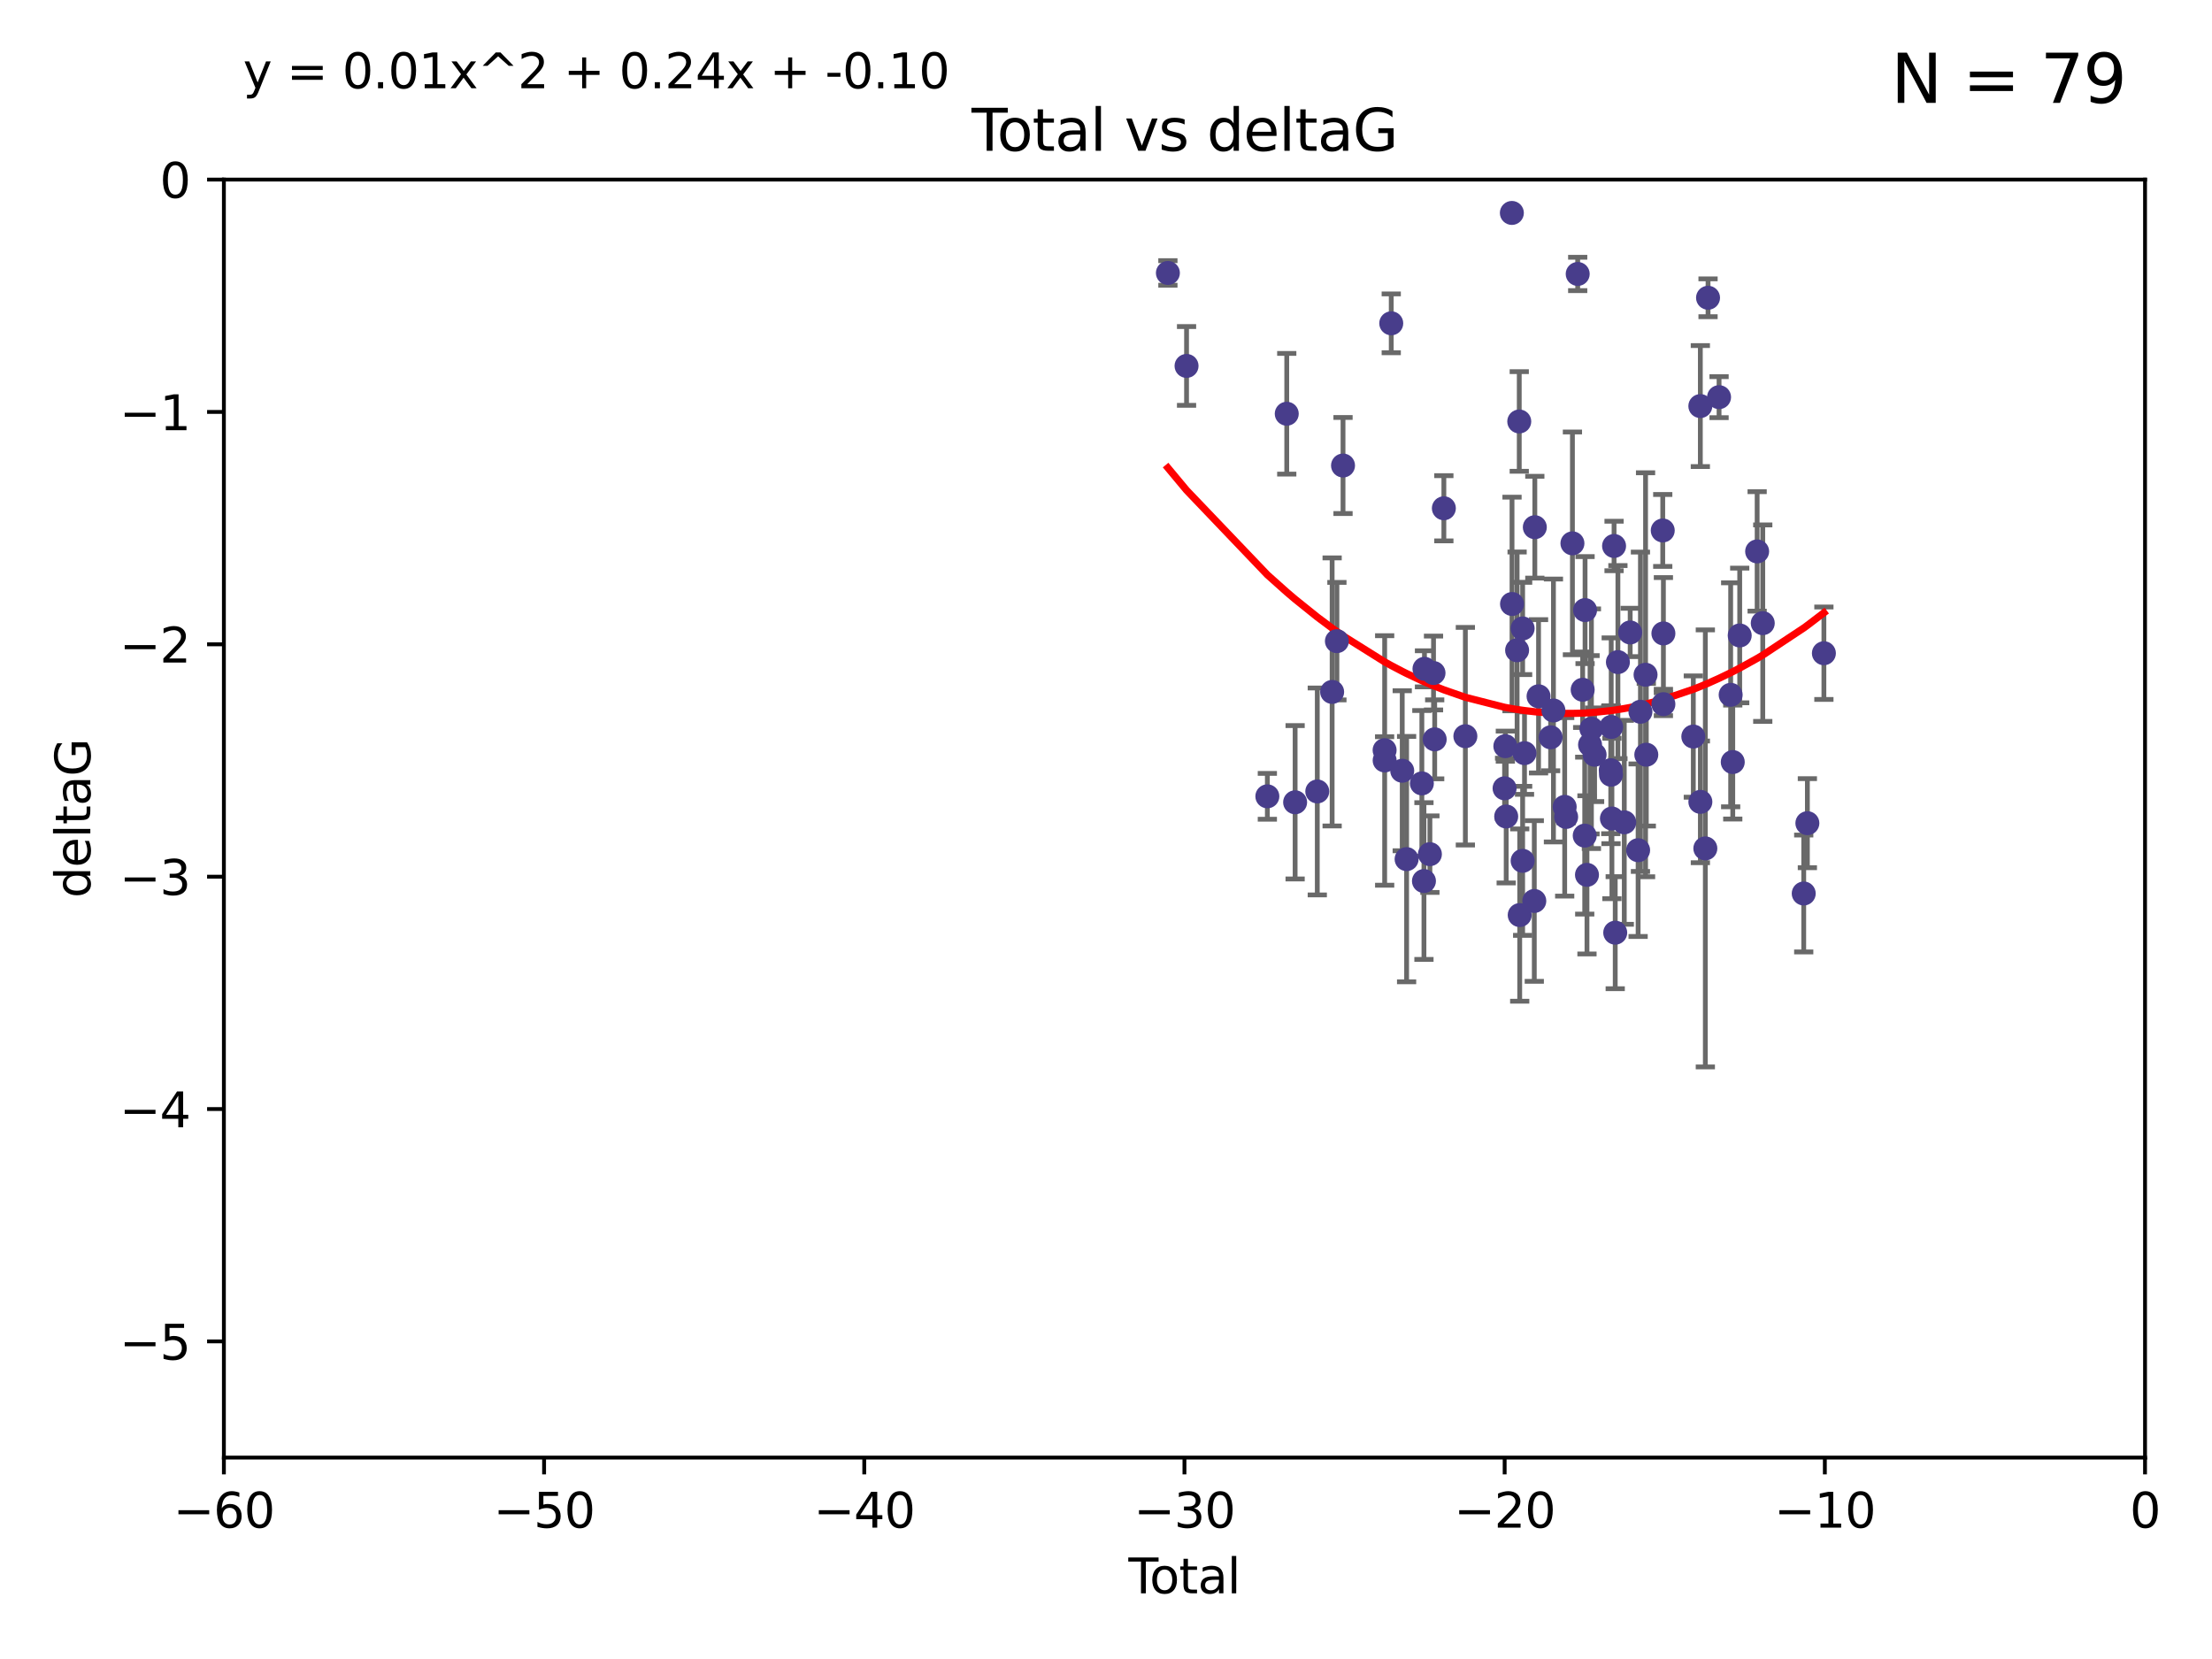 <?xml version="1.0" encoding="utf-8" standalone="no"?>
<!DOCTYPE svg PUBLIC "-//W3C//DTD SVG 1.1//EN"
  "http://www.w3.org/Graphics/SVG/1.1/DTD/svg11.dtd">
<svg xmlns:xlink="http://www.w3.org/1999/xlink" width="460.8pt" height="345.6pt" viewBox="0 0 460.8 345.6" xmlns="http://www.w3.org/2000/svg" version="1.1">
 <defs>
  <style type="text/css">*{stroke-linejoin: round; stroke-linecap: butt}</style>
 </defs>
 <g id="figure_1">
  <g id="patch_1">
   <path d="M 0 345.6 
L 460.8 345.6 
L 460.8 0 
L 0 0 
z
" style="fill: #ffffff"/>
  </g>
  <g id="axes_1">
   <g id="patch_2">
    <path d="M 46.64 303.64 
L 446.85 303.64 
L 446.85 37.411 
L 46.64 37.411 
z
" style="fill: #ffffff"/>
   </g>
   <g id="PathCollection_1">
    <defs>
     <path id="m98d2c155f4" d="M 0 1.118 
C 0.297 1.118 0.581 1 0.791 0.791 
C 1 0.581 1.118 0.297 1.118 0 
C 1.118 -0.297 1 -0.581 0.791 -0.791 
C 0.581 -1 0.297 -1.118 0 -1.118 
C -0.297 -1.118 -0.581 -1 -0.791 -0.791 
C -1 -0.581 -1.118 -0.297 -1.118 0 
C -1.118 0.297 -1 0.581 -0.791 0.791 
C -0.581 1 -0.297 1.118 0 1.118 
z
" style="stroke: #483d8b"/>
    </defs>
    <g clip-path="url(#pd971b92207)">
     <use xlink:href="#m98d2c155f4" x="243.294" y="56.863" style="fill: #483d8b; stroke: #483d8b"/>
     <use xlink:href="#m98d2c155f4" x="247.18" y="76.229" style="fill: #483d8b; stroke: #483d8b"/>
     <use xlink:href="#m98d2c155f4" x="264.013" y="165.889" style="fill: #483d8b; stroke: #483d8b"/>
     <use xlink:href="#m98d2c155f4" x="268.054" y="86.191" style="fill: #483d8b; stroke: #483d8b"/>
     <use xlink:href="#m98d2c155f4" x="269.798" y="167.13" style="fill: #483d8b; stroke: #483d8b"/>
     <use xlink:href="#m98d2c155f4" x="274.416" y="164.872" style="fill: #483d8b; stroke: #483d8b"/>
     <use xlink:href="#m98d2c155f4" x="277.508" y="144.141" style="fill: #483d8b; stroke: #483d8b"/>
     <use xlink:href="#m98d2c155f4" x="278.503" y="133.561" style="fill: #483d8b; stroke: #483d8b"/>
     <use xlink:href="#m98d2c155f4" x="279.777" y="96.976" style="fill: #483d8b; stroke: #483d8b"/>
     <use xlink:href="#m98d2c155f4" x="288.439" y="156.275" style="fill: #483d8b; stroke: #483d8b"/>
     <use xlink:href="#m98d2c155f4" x="288.45" y="158.417" style="fill: #483d8b; stroke: #483d8b"/>
     <use xlink:href="#m98d2c155f4" x="289.822" y="67.351" style="fill: #483d8b; stroke: #483d8b"/>
     <use xlink:href="#m98d2c155f4" x="292.11" y="160.561" style="fill: #483d8b; stroke: #483d8b"/>
     <use xlink:href="#m98d2c155f4" x="293.022" y="178.97" style="fill: #483d8b; stroke: #483d8b"/>
     <use xlink:href="#m98d2c155f4" x="296.199" y="163.197" style="fill: #483d8b; stroke: #483d8b"/>
     <use xlink:href="#m98d2c155f4" x="296.635" y="183.538" style="fill: #483d8b; stroke: #483d8b"/>
     <use xlink:href="#m98d2c155f4" x="296.744" y="139.328" style="fill: #483d8b; stroke: #483d8b"/>
     <use xlink:href="#m98d2c155f4" x="297.875" y="177.938" style="fill: #483d8b; stroke: #483d8b"/>
     <use xlink:href="#m98d2c155f4" x="298.628" y="140.2" style="fill: #483d8b; stroke: #483d8b"/>
     <use xlink:href="#m98d2c155f4" x="298.873" y="154.022" style="fill: #483d8b; stroke: #483d8b"/>
     <use xlink:href="#m98d2c155f4" x="300.783" y="105.882" style="fill: #483d8b; stroke: #483d8b"/>
     <use xlink:href="#m98d2c155f4" x="305.262" y="153.364" style="fill: #483d8b; stroke: #483d8b"/>
     <use xlink:href="#m98d2c155f4" x="313.432" y="164.222" style="fill: #483d8b; stroke: #483d8b"/>
     <use xlink:href="#m98d2c155f4" x="313.591" y="155.44" style="fill: #483d8b; stroke: #483d8b"/>
     <use xlink:href="#m98d2c155f4" x="313.768" y="170.087" style="fill: #483d8b; stroke: #483d8b"/>
     <use xlink:href="#m98d2c155f4" x="314.948" y="44.358" style="fill: #483d8b; stroke: #483d8b"/>
     <use xlink:href="#m98d2c155f4" x="314.982" y="125.822" style="fill: #483d8b; stroke: #483d8b"/>
     <use xlink:href="#m98d2c155f4" x="316.041" y="135.461" style="fill: #483d8b; stroke: #483d8b"/>
     <use xlink:href="#m98d2c155f4" x="316.489" y="87.8" style="fill: #483d8b; stroke: #483d8b"/>
     <use xlink:href="#m98d2c155f4" x="316.583" y="190.626" style="fill: #483d8b; stroke: #483d8b"/>
     <use xlink:href="#m98d2c155f4" x="317.192" y="130.916" style="fill: #483d8b; stroke: #483d8b"/>
     <use xlink:href="#m98d2c155f4" x="317.194" y="179.327" style="fill: #483d8b; stroke: #483d8b"/>
     <use xlink:href="#m98d2c155f4" x="317.583" y="156.894" style="fill: #483d8b; stroke: #483d8b"/>
     <use xlink:href="#m98d2c155f4" x="319.621" y="187.689" style="fill: #483d8b; stroke: #483d8b"/>
     <use xlink:href="#m98d2c155f4" x="319.732" y="109.824" style="fill: #483d8b; stroke: #483d8b"/>
     <use xlink:href="#m98d2c155f4" x="320.509" y="145.052" style="fill: #483d8b; stroke: #483d8b"/>
     <use xlink:href="#m98d2c155f4" x="323.024" y="153.596" style="fill: #483d8b; stroke: #483d8b"/>
     <use xlink:href="#m98d2c155f4" x="323.611" y="148.008" style="fill: #483d8b; stroke: #483d8b"/>
     <use xlink:href="#m98d2c155f4" x="325.953" y="168.087" style="fill: #483d8b; stroke: #483d8b"/>
     <use xlink:href="#m98d2c155f4" x="326.256" y="170.182" style="fill: #483d8b; stroke: #483d8b"/>
     <use xlink:href="#m98d2c155f4" x="327.566" y="113.189" style="fill: #483d8b; stroke: #483d8b"/>
     <use xlink:href="#m98d2c155f4" x="328.664" y="57.069" style="fill: #483d8b; stroke: #483d8b"/>
     <use xlink:href="#m98d2c155f4" x="329.699" y="143.69" style="fill: #483d8b; stroke: #483d8b"/>
     <use xlink:href="#m98d2c155f4" x="330.127" y="174.077" style="fill: #483d8b; stroke: #483d8b"/>
     <use xlink:href="#m98d2c155f4" x="330.197" y="127.095" style="fill: #483d8b; stroke: #483d8b"/>
     <use xlink:href="#m98d2c155f4" x="330.596" y="182.249" style="fill: #483d8b; stroke: #483d8b"/>
     <use xlink:href="#m98d2c155f4" x="331.236" y="155.148" style="fill: #483d8b; stroke: #483d8b"/>
     <use xlink:href="#m98d2c155f4" x="331.521" y="151.805" style="fill: #483d8b; stroke: #483d8b"/>
     <use xlink:href="#m98d2c155f4" x="332.184" y="157.228" style="fill: #483d8b; stroke: #483d8b"/>
     <use xlink:href="#m98d2c155f4" x="335.55" y="160.444" style="fill: #483d8b; stroke: #483d8b"/>
     <use xlink:href="#m98d2c155f4" x="335.605" y="161.393" style="fill: #483d8b; stroke: #483d8b"/>
     <use xlink:href="#m98d2c155f4" x="335.645" y="151.444" style="fill: #483d8b; stroke: #483d8b"/>
     <use xlink:href="#m98d2c155f4" x="335.792" y="170.509" style="fill: #483d8b; stroke: #483d8b"/>
     <use xlink:href="#m98d2c155f4" x="336.239" y="113.737" style="fill: #483d8b; stroke: #483d8b"/>
     <use xlink:href="#m98d2c155f4" x="336.481" y="194.294" style="fill: #483d8b; stroke: #483d8b"/>
     <use xlink:href="#m98d2c155f4" x="337.04" y="137.926" style="fill: #483d8b; stroke: #483d8b"/>
     <use xlink:href="#m98d2c155f4" x="338.368" y="171.306" style="fill: #483d8b; stroke: #483d8b"/>
     <use xlink:href="#m98d2c155f4" x="339.596" y="131.752" style="fill: #483d8b; stroke: #483d8b"/>
     <use xlink:href="#m98d2c155f4" x="341.25" y="177.113" style="fill: #483d8b; stroke: #483d8b"/>
     <use xlink:href="#m98d2c155f4" x="341.734" y="148.273" style="fill: #483d8b; stroke: #483d8b"/>
     <use xlink:href="#m98d2c155f4" x="342.8" y="140.563" style="fill: #483d8b; stroke: #483d8b"/>
     <use xlink:href="#m98d2c155f4" x="342.956" y="157.219" style="fill: #483d8b; stroke: #483d8b"/>
     <use xlink:href="#m98d2c155f4" x="346.381" y="110.505" style="fill: #483d8b; stroke: #483d8b"/>
     <use xlink:href="#m98d2c155f4" x="346.515" y="146.692" style="fill: #483d8b; stroke: #483d8b"/>
     <use xlink:href="#m98d2c155f4" x="346.517" y="131.955" style="fill: #483d8b; stroke: #483d8b"/>
     <use xlink:href="#m98d2c155f4" x="352.749" y="153.437" style="fill: #483d8b; stroke: #483d8b"/>
     <use xlink:href="#m98d2c155f4" x="354.213" y="84.593" style="fill: #483d8b; stroke: #483d8b"/>
     <use xlink:href="#m98d2c155f4" x="354.218" y="167.041" style="fill: #483d8b; stroke: #483d8b"/>
     <use xlink:href="#m98d2c155f4" x="355.253" y="176.74" style="fill: #483d8b; stroke: #483d8b"/>
     <use xlink:href="#m98d2c155f4" x="355.816" y="62.03" style="fill: #483d8b; stroke: #483d8b"/>
     <use xlink:href="#m98d2c155f4" x="358.113" y="82.735" style="fill: #483d8b; stroke: #483d8b"/>
     <use xlink:href="#m98d2c155f4" x="360.529" y="144.744" style="fill: #483d8b; stroke: #483d8b"/>
     <use xlink:href="#m98d2c155f4" x="360.966" y="158.749" style="fill: #483d8b; stroke: #483d8b"/>
     <use xlink:href="#m98d2c155f4" x="362.414" y="132.378" style="fill: #483d8b; stroke: #483d8b"/>
     <use xlink:href="#m98d2c155f4" x="366.045" y="114.87" style="fill: #483d8b; stroke: #483d8b"/>
     <use xlink:href="#m98d2c155f4" x="367.215" y="129.818" style="fill: #483d8b; stroke: #483d8b"/>
     <use xlink:href="#m98d2c155f4" x="375.749" y="186.131" style="fill: #483d8b; stroke: #483d8b"/>
     <use xlink:href="#m98d2c155f4" x="376.51" y="171.482" style="fill: #483d8b; stroke: #483d8b"/>
     <use xlink:href="#m98d2c155f4" x="379.951" y="136.079" style="fill: #483d8b; stroke: #483d8b"/>
    </g>
   </g>
   <g id="matplotlib.axis_1">
    <g id="xtick_1">
     <g id="line2d_1">
      <defs>
       <path id="m11a9454264" d="M 0 0 
L 0 3.5 
" style="stroke: #000000; stroke-width: 0.8"/>
      </defs>
      <g>
       <use xlink:href="#m11a9454264" x="46.64" y="303.64" style="stroke: #000000; stroke-width: 0.8"/>
      </g>
     </g>
     <g id="text_1">
      <!-- −60 -->
      <g transform="translate(36.088 318.238)scale(0.1 -0.1)">
       <defs>
        <path id="DejaVuSans-2212" d="M 678 2272 
L 4684 2272 
L 4684 1741 
L 678 1741 
L 678 2272 
z
" transform="scale(0.016)"/>
        <path id="DejaVuSans-36" d="M 2113 2584 
Q 1688 2584 1439 2293 
Q 1191 2003 1191 1497 
Q 1191 994 1439 701 
Q 1688 409 2113 409 
Q 2538 409 2786 701 
Q 3034 994 3034 1497 
Q 3034 2003 2786 2293 
Q 2538 2584 2113 2584 
z
M 3366 4563 
L 3366 3988 
Q 3128 4100 2886 4159 
Q 2644 4219 2406 4219 
Q 1781 4219 1451 3797 
Q 1122 3375 1075 2522 
Q 1259 2794 1537 2939 
Q 1816 3084 2150 3084 
Q 2853 3084 3261 2657 
Q 3669 2231 3669 1497 
Q 3669 778 3244 343 
Q 2819 -91 2113 -91 
Q 1303 -91 875 529 
Q 447 1150 447 2328 
Q 447 3434 972 4092 
Q 1497 4750 2381 4750 
Q 2619 4750 2861 4703 
Q 3103 4656 3366 4563 
z
" transform="scale(0.016)"/>
        <path id="DejaVuSans-30" d="M 2034 4250 
Q 1547 4250 1301 3770 
Q 1056 3291 1056 2328 
Q 1056 1369 1301 889 
Q 1547 409 2034 409 
Q 2525 409 2770 889 
Q 3016 1369 3016 2328 
Q 3016 3291 2770 3770 
Q 2525 4250 2034 4250 
z
M 2034 4750 
Q 2819 4750 3233 4129 
Q 3647 3509 3647 2328 
Q 3647 1150 3233 529 
Q 2819 -91 2034 -91 
Q 1250 -91 836 529 
Q 422 1150 422 2328 
Q 422 3509 836 4129 
Q 1250 4750 2034 4750 
z
" transform="scale(0.016)"/>
       </defs>
       <use xlink:href="#DejaVuSans-2212"/>
       <use xlink:href="#DejaVuSans-36" x="83.789"/>
       <use xlink:href="#DejaVuSans-30" x="147.412"/>
      </g>
     </g>
    </g>
    <g id="xtick_2">
     <g id="line2d_2">
      <g>
       <use xlink:href="#m11a9454264" x="113.342" y="303.64" style="stroke: #000000; stroke-width: 0.8"/>
      </g>
     </g>
     <g id="text_2">
      <!-- −50 -->
      <g transform="translate(102.789 318.238)scale(0.1 -0.1)">
       <defs>
        <path id="DejaVuSans-35" d="M 691 4666 
L 3169 4666 
L 3169 4134 
L 1269 4134 
L 1269 2991 
Q 1406 3038 1543 3061 
Q 1681 3084 1819 3084 
Q 2600 3084 3056 2656 
Q 3513 2228 3513 1497 
Q 3513 744 3044 326 
Q 2575 -91 1722 -91 
Q 1428 -91 1123 -41 
Q 819 9 494 109 
L 494 744 
Q 775 591 1075 516 
Q 1375 441 1709 441 
Q 2250 441 2565 725 
Q 2881 1009 2881 1497 
Q 2881 1984 2565 2268 
Q 2250 2553 1709 2553 
Q 1456 2553 1204 2497 
Q 953 2441 691 2322 
L 691 4666 
z
" transform="scale(0.016)"/>
       </defs>
       <use xlink:href="#DejaVuSans-2212"/>
       <use xlink:href="#DejaVuSans-35" x="83.789"/>
       <use xlink:href="#DejaVuSans-30" x="147.412"/>
      </g>
     </g>
    </g>
    <g id="xtick_3">
     <g id="line2d_3">
      <g>
       <use xlink:href="#m11a9454264" x="180.043" y="303.64" style="stroke: #000000; stroke-width: 0.8"/>
      </g>
     </g>
     <g id="text_3">
      <!-- −40 -->
      <g transform="translate(169.491 318.238)scale(0.1 -0.1)">
       <defs>
        <path id="DejaVuSans-34" d="M 2419 4116 
L 825 1625 
L 2419 1625 
L 2419 4116 
z
M 2253 4666 
L 3047 4666 
L 3047 1625 
L 3713 1625 
L 3713 1100 
L 3047 1100 
L 3047 0 
L 2419 0 
L 2419 1100 
L 313 1100 
L 313 1709 
L 2253 4666 
z
" transform="scale(0.016)"/>
       </defs>
       <use xlink:href="#DejaVuSans-2212"/>
       <use xlink:href="#DejaVuSans-34" x="83.789"/>
       <use xlink:href="#DejaVuSans-30" x="147.412"/>
      </g>
     </g>
    </g>
    <g id="xtick_4">
     <g id="line2d_4">
      <g>
       <use xlink:href="#m11a9454264" x="246.745" y="303.64" style="stroke: #000000; stroke-width: 0.8"/>
      </g>
     </g>
     <g id="text_4">
      <!-- −30 -->
      <g transform="translate(236.193 318.238)scale(0.1 -0.1)">
       <defs>
        <path id="DejaVuSans-33" d="M 2597 2516 
Q 3050 2419 3304 2112 
Q 3559 1806 3559 1356 
Q 3559 666 3084 287 
Q 2609 -91 1734 -91 
Q 1441 -91 1130 -33 
Q 819 25 488 141 
L 488 750 
Q 750 597 1062 519 
Q 1375 441 1716 441 
Q 2309 441 2620 675 
Q 2931 909 2931 1356 
Q 2931 1769 2642 2001 
Q 2353 2234 1838 2234 
L 1294 2234 
L 1294 2753 
L 1863 2753 
Q 2328 2753 2575 2939 
Q 2822 3125 2822 3475 
Q 2822 3834 2567 4026 
Q 2313 4219 1838 4219 
Q 1578 4219 1281 4162 
Q 984 4106 628 3988 
L 628 4550 
Q 988 4650 1302 4700 
Q 1616 4750 1894 4750 
Q 2613 4750 3031 4423 
Q 3450 4097 3450 3541 
Q 3450 3153 3228 2886 
Q 3006 2619 2597 2516 
z
" transform="scale(0.016)"/>
       </defs>
       <use xlink:href="#DejaVuSans-2212"/>
       <use xlink:href="#DejaVuSans-33" x="83.789"/>
       <use xlink:href="#DejaVuSans-30" x="147.412"/>
      </g>
     </g>
    </g>
    <g id="xtick_5">
     <g id="line2d_5">
      <g>
       <use xlink:href="#m11a9454264" x="313.447" y="303.64" style="stroke: #000000; stroke-width: 0.8"/>
      </g>
     </g>
     <g id="text_5">
      <!-- −20 -->
      <g transform="translate(302.894 318.238)scale(0.1 -0.1)">
       <defs>
        <path id="DejaVuSans-32" d="M 1228 531 
L 3431 531 
L 3431 0 
L 469 0 
L 469 531 
Q 828 903 1448 1529 
Q 2069 2156 2228 2338 
Q 2531 2678 2651 2914 
Q 2772 3150 2772 3378 
Q 2772 3750 2511 3984 
Q 2250 4219 1831 4219 
Q 1534 4219 1204 4116 
Q 875 4013 500 3803 
L 500 4441 
Q 881 4594 1212 4672 
Q 1544 4750 1819 4750 
Q 2544 4750 2975 4387 
Q 3406 4025 3406 3419 
Q 3406 3131 3298 2873 
Q 3191 2616 2906 2266 
Q 2828 2175 2409 1742 
Q 1991 1309 1228 531 
z
" transform="scale(0.016)"/>
       </defs>
       <use xlink:href="#DejaVuSans-2212"/>
       <use xlink:href="#DejaVuSans-32" x="83.789"/>
       <use xlink:href="#DejaVuSans-30" x="147.412"/>
      </g>
     </g>
    </g>
    <g id="xtick_6">
     <g id="line2d_6">
      <g>
       <use xlink:href="#m11a9454264" x="380.148" y="303.64" style="stroke: #000000; stroke-width: 0.8"/>
      </g>
     </g>
     <g id="text_6">
      <!-- −10 -->
      <g transform="translate(369.596 318.238)scale(0.1 -0.1)">
       <defs>
        <path id="DejaVuSans-31" d="M 794 531 
L 1825 531 
L 1825 4091 
L 703 3866 
L 703 4441 
L 1819 4666 
L 2450 4666 
L 2450 531 
L 3481 531 
L 3481 0 
L 794 0 
L 794 531 
z
" transform="scale(0.016)"/>
       </defs>
       <use xlink:href="#DejaVuSans-2212"/>
       <use xlink:href="#DejaVuSans-31" x="83.789"/>
       <use xlink:href="#DejaVuSans-30" x="147.412"/>
      </g>
     </g>
    </g>
    <g id="xtick_7">
     <g id="line2d_7">
      <g>
       <use xlink:href="#m11a9454264" x="446.85" y="303.64" style="stroke: #000000; stroke-width: 0.8"/>
      </g>
     </g>
     <g id="text_7">
      <!-- 0 -->
      <g transform="translate(443.669 318.238)scale(0.1 -0.1)">
       <use xlink:href="#DejaVuSans-30"/>
      </g>
     </g>
    </g>
    <g id="text_8">
     <!-- Total -->
     <g transform="translate(235.068 331.917)scale(0.1 -0.1)">
      <defs>
       <path id="DejaVuSans-54" d="M -19 4666 
L 3928 4666 
L 3928 4134 
L 2272 4134 
L 2272 0 
L 1638 0 
L 1638 4134 
L -19 4134 
L -19 4666 
z
" transform="scale(0.016)"/>
       <path id="DejaVuSans-6f" d="M 1959 3097 
Q 1497 3097 1228 2736 
Q 959 2375 959 1747 
Q 959 1119 1226 758 
Q 1494 397 1959 397 
Q 2419 397 2687 759 
Q 2956 1122 2956 1747 
Q 2956 2369 2687 2733 
Q 2419 3097 1959 3097 
z
M 1959 3584 
Q 2709 3584 3137 3096 
Q 3566 2609 3566 1747 
Q 3566 888 3137 398 
Q 2709 -91 1959 -91 
Q 1206 -91 779 398 
Q 353 888 353 1747 
Q 353 2609 779 3096 
Q 1206 3584 1959 3584 
z
" transform="scale(0.016)"/>
       <path id="DejaVuSans-74" d="M 1172 4494 
L 1172 3500 
L 2356 3500 
L 2356 3053 
L 1172 3053 
L 1172 1153 
Q 1172 725 1289 603 
Q 1406 481 1766 481 
L 2356 481 
L 2356 0 
L 1766 0 
Q 1100 0 847 248 
Q 594 497 594 1153 
L 594 3053 
L 172 3053 
L 172 3500 
L 594 3500 
L 594 4494 
L 1172 4494 
z
" transform="scale(0.016)"/>
       <path id="DejaVuSans-61" d="M 2194 1759 
Q 1497 1759 1228 1600 
Q 959 1441 959 1056 
Q 959 750 1161 570 
Q 1363 391 1709 391 
Q 2188 391 2477 730 
Q 2766 1069 2766 1631 
L 2766 1759 
L 2194 1759 
z
M 3341 1997 
L 3341 0 
L 2766 0 
L 2766 531 
Q 2569 213 2275 61 
Q 1981 -91 1556 -91 
Q 1019 -91 701 211 
Q 384 513 384 1019 
Q 384 1609 779 1909 
Q 1175 2209 1959 2209 
L 2766 2209 
L 2766 2266 
Q 2766 2663 2505 2880 
Q 2244 3097 1772 3097 
Q 1472 3097 1187 3025 
Q 903 2953 641 2809 
L 641 3341 
Q 956 3463 1253 3523 
Q 1550 3584 1831 3584 
Q 2591 3584 2966 3190 
Q 3341 2797 3341 1997 
z
" transform="scale(0.016)"/>
       <path id="DejaVuSans-6c" d="M 603 4863 
L 1178 4863 
L 1178 0 
L 603 0 
L 603 4863 
z
" transform="scale(0.016)"/>
      </defs>
      <use xlink:href="#DejaVuSans-54"/>
      <use xlink:href="#DejaVuSans-6f" x="44.084"/>
      <use xlink:href="#DejaVuSans-74" x="105.266"/>
      <use xlink:href="#DejaVuSans-61" x="144.475"/>
      <use xlink:href="#DejaVuSans-6c" x="205.754"/>
     </g>
    </g>
   </g>
   <g id="matplotlib.axis_2">
    <g id="ytick_1">
     <g id="line2d_8">
      <defs>
       <path id="m5846c76aab" d="M 0 0 
L -3.5 0 
" style="stroke: #000000; stroke-width: 0.8"/>
      </defs>
      <g>
       <use xlink:href="#m5846c76aab" x="46.64" y="279.437" style="stroke: #000000; stroke-width: 0.8"/>
      </g>
     </g>
     <g id="text_9">
      <!-- −5 -->
      <g transform="translate(24.898 283.237)scale(0.1 -0.1)">
       <use xlink:href="#DejaVuSans-2212"/>
       <use xlink:href="#DejaVuSans-35" x="83.789"/>
      </g>
     </g>
    </g>
    <g id="ytick_2">
     <g id="line2d_9">
      <g>
       <use xlink:href="#m5846c76aab" x="46.64" y="231.032" style="stroke: #000000; stroke-width: 0.8"/>
      </g>
     </g>
     <g id="text_10">
      <!-- −4 -->
      <g transform="translate(24.898 234.831)scale(0.1 -0.1)">
       <use xlink:href="#DejaVuSans-2212"/>
       <use xlink:href="#DejaVuSans-34" x="83.789"/>
      </g>
     </g>
    </g>
    <g id="ytick_3">
     <g id="line2d_10">
      <g>
       <use xlink:href="#m5846c76aab" x="46.64" y="182.627" style="stroke: #000000; stroke-width: 0.8"/>
      </g>
     </g>
     <g id="text_11">
      <!-- −3 -->
      <g transform="translate(24.898 186.426)scale(0.1 -0.1)">
       <use xlink:href="#DejaVuSans-2212"/>
       <use xlink:href="#DejaVuSans-33" x="83.789"/>
      </g>
     </g>
    </g>
    <g id="ytick_4">
     <g id="line2d_11">
      <g>
       <use xlink:href="#m5846c76aab" x="46.64" y="134.222" style="stroke: #000000; stroke-width: 0.8"/>
      </g>
     </g>
     <g id="text_12">
      <!-- −2 -->
      <g transform="translate(24.898 138.021)scale(0.1 -0.1)">
       <use xlink:href="#DejaVuSans-2212"/>
       <use xlink:href="#DejaVuSans-32" x="83.789"/>
      </g>
     </g>
    </g>
    <g id="ytick_5">
     <g id="line2d_12">
      <g>
       <use xlink:href="#m5846c76aab" x="46.64" y="85.816" style="stroke: #000000; stroke-width: 0.8"/>
      </g>
     </g>
     <g id="text_13">
      <!-- −1 -->
      <g transform="translate(24.898 89.616)scale(0.1 -0.1)">
       <use xlink:href="#DejaVuSans-2212"/>
       <use xlink:href="#DejaVuSans-31" x="83.789"/>
      </g>
     </g>
    </g>
    <g id="ytick_6">
     <g id="line2d_13">
      <g>
       <use xlink:href="#m5846c76aab" x="46.64" y="37.411" style="stroke: #000000; stroke-width: 0.8"/>
      </g>
     </g>
     <g id="text_14">
      <!-- 0 -->
      <g transform="translate(33.278 41.21)scale(0.1 -0.1)">
       <use xlink:href="#DejaVuSans-30"/>
      </g>
     </g>
    </g>
    <g id="text_15">
     <!-- deltaG -->
     <g transform="translate(18.818 187.064)rotate(-90)scale(0.1 -0.1)">
      <defs>
       <path id="DejaVuSans-64" d="M 2906 2969 
L 2906 4863 
L 3481 4863 
L 3481 0 
L 2906 0 
L 2906 525 
Q 2725 213 2448 61 
Q 2172 -91 1784 -91 
Q 1150 -91 751 415 
Q 353 922 353 1747 
Q 353 2572 751 3078 
Q 1150 3584 1784 3584 
Q 2172 3584 2448 3432 
Q 2725 3281 2906 2969 
z
M 947 1747 
Q 947 1113 1208 752 
Q 1469 391 1925 391 
Q 2381 391 2643 752 
Q 2906 1113 2906 1747 
Q 2906 2381 2643 2742 
Q 2381 3103 1925 3103 
Q 1469 3103 1208 2742 
Q 947 2381 947 1747 
z
" transform="scale(0.016)"/>
       <path id="DejaVuSans-65" d="M 3597 1894 
L 3597 1613 
L 953 1613 
Q 991 1019 1311 708 
Q 1631 397 2203 397 
Q 2534 397 2845 478 
Q 3156 559 3463 722 
L 3463 178 
Q 3153 47 2828 -22 
Q 2503 -91 2169 -91 
Q 1331 -91 842 396 
Q 353 884 353 1716 
Q 353 2575 817 3079 
Q 1281 3584 2069 3584 
Q 2775 3584 3186 3129 
Q 3597 2675 3597 1894 
z
M 3022 2063 
Q 3016 2534 2758 2815 
Q 2500 3097 2075 3097 
Q 1594 3097 1305 2825 
Q 1016 2553 972 2059 
L 3022 2063 
z
" transform="scale(0.016)"/>
       <path id="DejaVuSans-47" d="M 3809 666 
L 3809 1919 
L 2778 1919 
L 2778 2438 
L 4434 2438 
L 4434 434 
Q 4069 175 3628 42 
Q 3188 -91 2688 -91 
Q 1594 -91 976 548 
Q 359 1188 359 2328 
Q 359 3472 976 4111 
Q 1594 4750 2688 4750 
Q 3144 4750 3555 4637 
Q 3966 4525 4313 4306 
L 4313 3634 
Q 3963 3931 3569 4081 
Q 3175 4231 2741 4231 
Q 1884 4231 1454 3753 
Q 1025 3275 1025 2328 
Q 1025 1384 1454 906 
Q 1884 428 2741 428 
Q 3075 428 3337 486 
Q 3600 544 3809 666 
z
" transform="scale(0.016)"/>
      </defs>
      <use xlink:href="#DejaVuSans-64"/>
      <use xlink:href="#DejaVuSans-65" x="63.477"/>
      <use xlink:href="#DejaVuSans-6c" x="125"/>
      <use xlink:href="#DejaVuSans-74" x="152.783"/>
      <use xlink:href="#DejaVuSans-61" x="191.992"/>
      <use xlink:href="#DejaVuSans-47" x="253.271"/>
     </g>
    </g>
   </g>
   <g id="LineCollection_1">
    <path d="M 243.294 59.425 
L 243.294 54.301 
" clip-path="url(#pd971b92207)" style="fill: none; stroke: #696969"/>
    <path d="M 247.18 84.434 
L 247.18 68.025 
" clip-path="url(#pd971b92207)" style="fill: none; stroke: #696969"/>
    <path d="M 264.013 170.664 
L 264.013 161.114 
" clip-path="url(#pd971b92207)" style="fill: none; stroke: #696969"/>
    <path d="M 268.054 98.762 
L 268.054 73.621 
" clip-path="url(#pd971b92207)" style="fill: none; stroke: #696969"/>
    <path d="M 269.798 183.104 
L 269.798 151.156 
" clip-path="url(#pd971b92207)" style="fill: none; stroke: #696969"/>
    <path d="M 274.416 186.425 
L 274.416 143.318 
" clip-path="url(#pd971b92207)" style="fill: none; stroke: #696969"/>
    <path d="M 277.508 172.062 
L 277.508 116.219 
" clip-path="url(#pd971b92207)" style="fill: none; stroke: #696969"/>
    <path d="M 278.503 145.8 
L 278.503 121.323 
" clip-path="url(#pd971b92207)" style="fill: none; stroke: #696969"/>
    <path d="M 279.777 106.98 
L 279.777 86.972 
" clip-path="url(#pd971b92207)" style="fill: none; stroke: #696969"/>
    <path d="M 288.439 159.08 
L 288.439 153.47 
" clip-path="url(#pd971b92207)" style="fill: none; stroke: #696969"/>
    <path d="M 288.45 184.408 
L 288.45 132.426 
" clip-path="url(#pd971b92207)" style="fill: none; stroke: #696969"/>
    <path d="M 289.822 73.481 
L 289.822 61.221 
" clip-path="url(#pd971b92207)" style="fill: none; stroke: #696969"/>
    <path d="M 292.11 177.231 
L 292.11 143.892 
" clip-path="url(#pd971b92207)" style="fill: none; stroke: #696969"/>
    <path d="M 293.022 204.528 
L 293.022 153.412 
" clip-path="url(#pd971b92207)" style="fill: none; stroke: #696969"/>
    <path d="M 296.199 178.382 
L 296.199 148.012 
" clip-path="url(#pd971b92207)" style="fill: none; stroke: #696969"/>
    <path d="M 296.635 199.865 
L 296.635 167.21 
" clip-path="url(#pd971b92207)" style="fill: none; stroke: #696969"/>
    <path d="M 296.744 143.09 
L 296.744 135.565 
" clip-path="url(#pd971b92207)" style="fill: none; stroke: #696969"/>
    <path d="M 297.875 185.911 
L 297.875 169.964 
" clip-path="url(#pd971b92207)" style="fill: none; stroke: #696969"/>
    <path d="M 298.628 147.893 
L 298.628 132.506 
" clip-path="url(#pd971b92207)" style="fill: none; stroke: #696969"/>
    <path d="M 298.873 162.246 
L 298.873 145.797 
" clip-path="url(#pd971b92207)" style="fill: none; stroke: #696969"/>
    <path d="M 300.783 112.676 
L 300.783 99.089 
" clip-path="url(#pd971b92207)" style="fill: none; stroke: #696969"/>
    <path d="M 305.262 176.027 
L 305.262 130.702 
" clip-path="url(#pd971b92207)" style="fill: none; stroke: #696969"/>
    <path d="M 313.432 170.502 
L 313.432 157.942 
" clip-path="url(#pd971b92207)" style="fill: none; stroke: #696969"/>
    <path d="M 313.591 158.578 
L 313.591 152.302 
" clip-path="url(#pd971b92207)" style="fill: none; stroke: #696969"/>
    <path d="M 313.768 183.936 
L 313.768 156.238 
" clip-path="url(#pd971b92207)" style="fill: none; stroke: #696969"/>
    <path d="M 314.948 44.732 
L 314.948 43.985 
" clip-path="url(#pd971b92207)" style="fill: none; stroke: #696969"/>
    <path d="M 314.982 148.071 
L 314.982 103.573 
" clip-path="url(#pd971b92207)" style="fill: none; stroke: #696969"/>
    <path d="M 316.041 155.931 
L 316.041 114.991 
" clip-path="url(#pd971b92207)" style="fill: none; stroke: #696969"/>
    <path d="M 316.489 98.176 
L 316.489 77.423 
" clip-path="url(#pd971b92207)" style="fill: none; stroke: #696969"/>
    <path d="M 316.583 208.573 
L 316.583 172.678 
" clip-path="url(#pd971b92207)" style="fill: none; stroke: #696969"/>
    <path d="M 317.192 140.525 
L 317.192 121.306 
" clip-path="url(#pd971b92207)" style="fill: none; stroke: #696969"/>
    <path d="M 317.194 194.851 
L 317.194 163.803 
" clip-path="url(#pd971b92207)" style="fill: none; stroke: #696969"/>
    <path d="M 317.583 165.476 
L 317.583 148.313 
" clip-path="url(#pd971b92207)" style="fill: none; stroke: #696969"/>
    <path d="M 319.621 204.425 
L 319.621 170.953 
" clip-path="url(#pd971b92207)" style="fill: none; stroke: #696969"/>
    <path d="M 319.732 120.431 
L 319.732 99.216 
" clip-path="url(#pd971b92207)" style="fill: none; stroke: #696969"/>
    <path d="M 320.509 161.02 
L 320.509 129.084 
" clip-path="url(#pd971b92207)" style="fill: none; stroke: #696969"/>
    <path d="M 323.024 160.564 
L 323.024 146.628 
" clip-path="url(#pd971b92207)" style="fill: none; stroke: #696969"/>
    <path d="M 323.611 175.39 
L 323.611 120.627 
" clip-path="url(#pd971b92207)" style="fill: none; stroke: #696969"/>
    <path d="M 325.953 186.671 
L 325.953 149.503 
" clip-path="url(#pd971b92207)" style="fill: none; stroke: #696969"/>
    <path d="M 326.256 171.402 
L 326.256 168.961 
" clip-path="url(#pd971b92207)" style="fill: none; stroke: #696969"/>
    <path d="M 327.566 136.392 
L 327.566 89.987 
" clip-path="url(#pd971b92207)" style="fill: none; stroke: #696969"/>
    <path d="M 328.664 60.545 
L 328.664 53.593 
" clip-path="url(#pd971b92207)" style="fill: none; stroke: #696969"/>
    <path d="M 329.699 151.548 
L 329.699 135.832 
" clip-path="url(#pd971b92207)" style="fill: none; stroke: #696969"/>
    <path d="M 330.127 190.423 
L 330.127 157.73 
" clip-path="url(#pd971b92207)" style="fill: none; stroke: #696969"/>
    <path d="M 330.197 138.239 
L 330.197 115.951 
" clip-path="url(#pd971b92207)" style="fill: none; stroke: #696969"/>
    <path d="M 330.596 198.726 
L 330.596 165.772 
" clip-path="url(#pd971b92207)" style="fill: none; stroke: #696969"/>
    <path d="M 331.236 173.721 
L 331.236 136.576 
" clip-path="url(#pd971b92207)" style="fill: none; stroke: #696969"/>
    <path d="M 331.521 176.765 
L 331.521 126.846 
" clip-path="url(#pd971b92207)" style="fill: none; stroke: #696969"/>
    <path d="M 332.184 166.981 
L 332.184 147.475 
" clip-path="url(#pd971b92207)" style="fill: none; stroke: #696969"/>
    <path d="M 335.55 173.67 
L 335.55 147.217 
" clip-path="url(#pd971b92207)" style="fill: none; stroke: #696969"/>
    <path d="M 335.605 175.753 
L 335.605 147.034 
" clip-path="url(#pd971b92207)" style="fill: none; stroke: #696969"/>
    <path d="M 335.645 170.007 
L 335.645 132.881 
" clip-path="url(#pd971b92207)" style="fill: none; stroke: #696969"/>
    <path d="M 335.792 187.217 
L 335.792 153.801 
" clip-path="url(#pd971b92207)" style="fill: none; stroke: #696969"/>
    <path d="M 336.239 118.889 
L 336.239 108.584 
" clip-path="url(#pd971b92207)" style="fill: none; stroke: #696969"/>
    <path d="M 336.481 205.967 
L 336.481 182.622 
" clip-path="url(#pd971b92207)" style="fill: none; stroke: #696969"/>
    <path d="M 337.04 158.034 
L 337.04 117.817 
" clip-path="url(#pd971b92207)" style="fill: none; stroke: #696969"/>
    <path d="M 338.368 192.549 
L 338.368 150.063 
" clip-path="url(#pd971b92207)" style="fill: none; stroke: #696969"/>
    <path d="M 339.596 136.788 
L 339.596 126.716 
" clip-path="url(#pd971b92207)" style="fill: none; stroke: #696969"/>
    <path d="M 341.25 195.084 
L 341.25 159.141 
" clip-path="url(#pd971b92207)" style="fill: none; stroke: #696969"/>
    <path d="M 341.734 181.534 
L 341.734 115.013 
" clip-path="url(#pd971b92207)" style="fill: none; stroke: #696969"/>
    <path d="M 342.8 182.639 
L 342.8 98.488 
" clip-path="url(#pd971b92207)" style="fill: none; stroke: #696969"/>
    <path d="M 342.956 172.071 
L 342.956 142.368 
" clip-path="url(#pd971b92207)" style="fill: none; stroke: #696969"/>
    <path d="M 346.381 117.997 
L 346.381 103.012 
" clip-path="url(#pd971b92207)" style="fill: none; stroke: #696969"/>
    <path d="M 346.515 149.086 
L 346.515 144.298 
" clip-path="url(#pd971b92207)" style="fill: none; stroke: #696969"/>
    <path d="M 346.517 143.593 
L 346.517 120.318 
" clip-path="url(#pd971b92207)" style="fill: none; stroke: #696969"/>
    <path d="M 352.749 166.073 
L 352.749 140.801 
" clip-path="url(#pd971b92207)" style="fill: none; stroke: #696969"/>
    <path d="M 354.213 97.196 
L 354.213 71.99 
" clip-path="url(#pd971b92207)" style="fill: none; stroke: #696969"/>
    <path d="M 354.218 179.716 
L 354.218 154.366 
" clip-path="url(#pd971b92207)" style="fill: none; stroke: #696969"/>
    <path d="M 355.253 222.259 
L 355.253 131.22 
" clip-path="url(#pd971b92207)" style="fill: none; stroke: #696969"/>
    <path d="M 355.816 65.973 
L 355.816 58.088 
" clip-path="url(#pd971b92207)" style="fill: none; stroke: #696969"/>
    <path d="M 358.113 87.009 
L 358.113 78.461 
" clip-path="url(#pd971b92207)" style="fill: none; stroke: #696969"/>
    <path d="M 360.529 168.073 
L 360.529 121.414 
" clip-path="url(#pd971b92207)" style="fill: none; stroke: #696969"/>
    <path d="M 360.966 170.62 
L 360.966 146.877 
" clip-path="url(#pd971b92207)" style="fill: none; stroke: #696969"/>
    <path d="M 362.414 146.405 
L 362.414 118.351 
" clip-path="url(#pd971b92207)" style="fill: none; stroke: #696969"/>
    <path d="M 366.045 127.312 
L 366.045 102.429 
" clip-path="url(#pd971b92207)" style="fill: none; stroke: #696969"/>
    <path d="M 367.215 150.283 
L 367.215 109.353 
" clip-path="url(#pd971b92207)" style="fill: none; stroke: #696969"/>
    <path d="M 375.749 198.303 
L 375.749 173.958 
" clip-path="url(#pd971b92207)" style="fill: none; stroke: #696969"/>
    <path d="M 376.51 180.757 
L 376.51 162.207 
" clip-path="url(#pd971b92207)" style="fill: none; stroke: #696969"/>
    <path d="M 379.951 145.705 
L 379.951 126.453 
" clip-path="url(#pd971b92207)" style="fill: none; stroke: #696969"/>
   </g>
   <g id="line2d_14">
    <defs>
     <path id="m0b705319ab" d="M 2 0 
L -2 -0 
" style="stroke: #696969"/>
    </defs>
    <g clip-path="url(#pd971b92207)">
     <use xlink:href="#m0b705319ab" x="243.294" y="59.425" style="fill: #696969; stroke: #696969"/>
     <use xlink:href="#m0b705319ab" x="247.18" y="84.434" style="fill: #696969; stroke: #696969"/>
     <use xlink:href="#m0b705319ab" x="264.013" y="170.664" style="fill: #696969; stroke: #696969"/>
     <use xlink:href="#m0b705319ab" x="268.054" y="98.762" style="fill: #696969; stroke: #696969"/>
     <use xlink:href="#m0b705319ab" x="269.798" y="183.104" style="fill: #696969; stroke: #696969"/>
     <use xlink:href="#m0b705319ab" x="274.416" y="186.425" style="fill: #696969; stroke: #696969"/>
     <use xlink:href="#m0b705319ab" x="277.508" y="172.062" style="fill: #696969; stroke: #696969"/>
     <use xlink:href="#m0b705319ab" x="278.503" y="145.8" style="fill: #696969; stroke: #696969"/>
     <use xlink:href="#m0b705319ab" x="279.777" y="106.98" style="fill: #696969; stroke: #696969"/>
     <use xlink:href="#m0b705319ab" x="288.439" y="159.08" style="fill: #696969; stroke: #696969"/>
     <use xlink:href="#m0b705319ab" x="288.45" y="184.408" style="fill: #696969; stroke: #696969"/>
     <use xlink:href="#m0b705319ab" x="289.822" y="73.481" style="fill: #696969; stroke: #696969"/>
     <use xlink:href="#m0b705319ab" x="292.11" y="177.231" style="fill: #696969; stroke: #696969"/>
     <use xlink:href="#m0b705319ab" x="293.022" y="204.528" style="fill: #696969; stroke: #696969"/>
     <use xlink:href="#m0b705319ab" x="296.199" y="178.382" style="fill: #696969; stroke: #696969"/>
     <use xlink:href="#m0b705319ab" x="296.635" y="199.865" style="fill: #696969; stroke: #696969"/>
     <use xlink:href="#m0b705319ab" x="296.744" y="143.09" style="fill: #696969; stroke: #696969"/>
     <use xlink:href="#m0b705319ab" x="297.875" y="185.911" style="fill: #696969; stroke: #696969"/>
     <use xlink:href="#m0b705319ab" x="298.628" y="147.893" style="fill: #696969; stroke: #696969"/>
     <use xlink:href="#m0b705319ab" x="298.873" y="162.246" style="fill: #696969; stroke: #696969"/>
     <use xlink:href="#m0b705319ab" x="300.783" y="112.676" style="fill: #696969; stroke: #696969"/>
     <use xlink:href="#m0b705319ab" x="305.262" y="176.027" style="fill: #696969; stroke: #696969"/>
     <use xlink:href="#m0b705319ab" x="313.432" y="170.502" style="fill: #696969; stroke: #696969"/>
     <use xlink:href="#m0b705319ab" x="313.591" y="158.578" style="fill: #696969; stroke: #696969"/>
     <use xlink:href="#m0b705319ab" x="313.768" y="183.936" style="fill: #696969; stroke: #696969"/>
     <use xlink:href="#m0b705319ab" x="314.948" y="44.732" style="fill: #696969; stroke: #696969"/>
     <use xlink:href="#m0b705319ab" x="314.982" y="148.071" style="fill: #696969; stroke: #696969"/>
     <use xlink:href="#m0b705319ab" x="316.041" y="155.931" style="fill: #696969; stroke: #696969"/>
     <use xlink:href="#m0b705319ab" x="316.489" y="98.176" style="fill: #696969; stroke: #696969"/>
     <use xlink:href="#m0b705319ab" x="316.583" y="208.573" style="fill: #696969; stroke: #696969"/>
     <use xlink:href="#m0b705319ab" x="317.192" y="140.525" style="fill: #696969; stroke: #696969"/>
     <use xlink:href="#m0b705319ab" x="317.194" y="194.851" style="fill: #696969; stroke: #696969"/>
     <use xlink:href="#m0b705319ab" x="317.583" y="165.476" style="fill: #696969; stroke: #696969"/>
     <use xlink:href="#m0b705319ab" x="319.621" y="204.425" style="fill: #696969; stroke: #696969"/>
     <use xlink:href="#m0b705319ab" x="319.732" y="120.431" style="fill: #696969; stroke: #696969"/>
     <use xlink:href="#m0b705319ab" x="320.509" y="161.02" style="fill: #696969; stroke: #696969"/>
     <use xlink:href="#m0b705319ab" x="323.024" y="160.564" style="fill: #696969; stroke: #696969"/>
     <use xlink:href="#m0b705319ab" x="323.611" y="175.39" style="fill: #696969; stroke: #696969"/>
     <use xlink:href="#m0b705319ab" x="325.953" y="186.671" style="fill: #696969; stroke: #696969"/>
     <use xlink:href="#m0b705319ab" x="326.256" y="171.402" style="fill: #696969; stroke: #696969"/>
     <use xlink:href="#m0b705319ab" x="327.566" y="136.392" style="fill: #696969; stroke: #696969"/>
     <use xlink:href="#m0b705319ab" x="328.664" y="60.545" style="fill: #696969; stroke: #696969"/>
     <use xlink:href="#m0b705319ab" x="329.699" y="151.548" style="fill: #696969; stroke: #696969"/>
     <use xlink:href="#m0b705319ab" x="330.127" y="190.423" style="fill: #696969; stroke: #696969"/>
     <use xlink:href="#m0b705319ab" x="330.197" y="138.239" style="fill: #696969; stroke: #696969"/>
     <use xlink:href="#m0b705319ab" x="330.596" y="198.726" style="fill: #696969; stroke: #696969"/>
     <use xlink:href="#m0b705319ab" x="331.236" y="173.721" style="fill: #696969; stroke: #696969"/>
     <use xlink:href="#m0b705319ab" x="331.521" y="176.765" style="fill: #696969; stroke: #696969"/>
     <use xlink:href="#m0b705319ab" x="332.184" y="166.981" style="fill: #696969; stroke: #696969"/>
     <use xlink:href="#m0b705319ab" x="335.55" y="173.67" style="fill: #696969; stroke: #696969"/>
     <use xlink:href="#m0b705319ab" x="335.605" y="175.753" style="fill: #696969; stroke: #696969"/>
     <use xlink:href="#m0b705319ab" x="335.645" y="170.007" style="fill: #696969; stroke: #696969"/>
     <use xlink:href="#m0b705319ab" x="335.792" y="187.217" style="fill: #696969; stroke: #696969"/>
     <use xlink:href="#m0b705319ab" x="336.239" y="118.889" style="fill: #696969; stroke: #696969"/>
     <use xlink:href="#m0b705319ab" x="336.481" y="205.967" style="fill: #696969; stroke: #696969"/>
     <use xlink:href="#m0b705319ab" x="337.04" y="158.034" style="fill: #696969; stroke: #696969"/>
     <use xlink:href="#m0b705319ab" x="338.368" y="192.549" style="fill: #696969; stroke: #696969"/>
     <use xlink:href="#m0b705319ab" x="339.596" y="136.788" style="fill: #696969; stroke: #696969"/>
     <use xlink:href="#m0b705319ab" x="341.25" y="195.084" style="fill: #696969; stroke: #696969"/>
     <use xlink:href="#m0b705319ab" x="341.734" y="181.534" style="fill: #696969; stroke: #696969"/>
     <use xlink:href="#m0b705319ab" x="342.8" y="182.639" style="fill: #696969; stroke: #696969"/>
     <use xlink:href="#m0b705319ab" x="342.956" y="172.071" style="fill: #696969; stroke: #696969"/>
     <use xlink:href="#m0b705319ab" x="346.381" y="117.997" style="fill: #696969; stroke: #696969"/>
     <use xlink:href="#m0b705319ab" x="346.515" y="149.086" style="fill: #696969; stroke: #696969"/>
     <use xlink:href="#m0b705319ab" x="346.517" y="143.593" style="fill: #696969; stroke: #696969"/>
     <use xlink:href="#m0b705319ab" x="352.749" y="166.073" style="fill: #696969; stroke: #696969"/>
     <use xlink:href="#m0b705319ab" x="354.213" y="97.196" style="fill: #696969; stroke: #696969"/>
     <use xlink:href="#m0b705319ab" x="354.218" y="179.716" style="fill: #696969; stroke: #696969"/>
     <use xlink:href="#m0b705319ab" x="355.253" y="222.259" style="fill: #696969; stroke: #696969"/>
     <use xlink:href="#m0b705319ab" x="355.816" y="65.973" style="fill: #696969; stroke: #696969"/>
     <use xlink:href="#m0b705319ab" x="358.113" y="87.009" style="fill: #696969; stroke: #696969"/>
     <use xlink:href="#m0b705319ab" x="360.529" y="168.073" style="fill: #696969; stroke: #696969"/>
     <use xlink:href="#m0b705319ab" x="360.966" y="170.62" style="fill: #696969; stroke: #696969"/>
     <use xlink:href="#m0b705319ab" x="362.414" y="146.405" style="fill: #696969; stroke: #696969"/>
     <use xlink:href="#m0b705319ab" x="366.045" y="127.312" style="fill: #696969; stroke: #696969"/>
     <use xlink:href="#m0b705319ab" x="367.215" y="150.283" style="fill: #696969; stroke: #696969"/>
     <use xlink:href="#m0b705319ab" x="375.749" y="198.303" style="fill: #696969; stroke: #696969"/>
     <use xlink:href="#m0b705319ab" x="376.51" y="180.757" style="fill: #696969; stroke: #696969"/>
     <use xlink:href="#m0b705319ab" x="379.951" y="145.705" style="fill: #696969; stroke: #696969"/>
    </g>
   </g>
   <g id="line2d_15">
    <g clip-path="url(#pd971b92207)">
     <use xlink:href="#m0b705319ab" x="243.294" y="54.301" style="fill: #696969; stroke: #696969"/>
     <use xlink:href="#m0b705319ab" x="247.18" y="68.025" style="fill: #696969; stroke: #696969"/>
     <use xlink:href="#m0b705319ab" x="264.013" y="161.114" style="fill: #696969; stroke: #696969"/>
     <use xlink:href="#m0b705319ab" x="268.054" y="73.621" style="fill: #696969; stroke: #696969"/>
     <use xlink:href="#m0b705319ab" x="269.798" y="151.156" style="fill: #696969; stroke: #696969"/>
     <use xlink:href="#m0b705319ab" x="274.416" y="143.318" style="fill: #696969; stroke: #696969"/>
     <use xlink:href="#m0b705319ab" x="277.508" y="116.219" style="fill: #696969; stroke: #696969"/>
     <use xlink:href="#m0b705319ab" x="278.503" y="121.323" style="fill: #696969; stroke: #696969"/>
     <use xlink:href="#m0b705319ab" x="279.777" y="86.972" style="fill: #696969; stroke: #696969"/>
     <use xlink:href="#m0b705319ab" x="288.439" y="153.47" style="fill: #696969; stroke: #696969"/>
     <use xlink:href="#m0b705319ab" x="288.45" y="132.426" style="fill: #696969; stroke: #696969"/>
     <use xlink:href="#m0b705319ab" x="289.822" y="61.221" style="fill: #696969; stroke: #696969"/>
     <use xlink:href="#m0b705319ab" x="292.11" y="143.892" style="fill: #696969; stroke: #696969"/>
     <use xlink:href="#m0b705319ab" x="293.022" y="153.412" style="fill: #696969; stroke: #696969"/>
     <use xlink:href="#m0b705319ab" x="296.199" y="148.012" style="fill: #696969; stroke: #696969"/>
     <use xlink:href="#m0b705319ab" x="296.635" y="167.21" style="fill: #696969; stroke: #696969"/>
     <use xlink:href="#m0b705319ab" x="296.744" y="135.565" style="fill: #696969; stroke: #696969"/>
     <use xlink:href="#m0b705319ab" x="297.875" y="169.964" style="fill: #696969; stroke: #696969"/>
     <use xlink:href="#m0b705319ab" x="298.628" y="132.506" style="fill: #696969; stroke: #696969"/>
     <use xlink:href="#m0b705319ab" x="298.873" y="145.797" style="fill: #696969; stroke: #696969"/>
     <use xlink:href="#m0b705319ab" x="300.783" y="99.089" style="fill: #696969; stroke: #696969"/>
     <use xlink:href="#m0b705319ab" x="305.262" y="130.702" style="fill: #696969; stroke: #696969"/>
     <use xlink:href="#m0b705319ab" x="313.432" y="157.942" style="fill: #696969; stroke: #696969"/>
     <use xlink:href="#m0b705319ab" x="313.591" y="152.302" style="fill: #696969; stroke: #696969"/>
     <use xlink:href="#m0b705319ab" x="313.768" y="156.238" style="fill: #696969; stroke: #696969"/>
     <use xlink:href="#m0b705319ab" x="314.948" y="43.985" style="fill: #696969; stroke: #696969"/>
     <use xlink:href="#m0b705319ab" x="314.982" y="103.573" style="fill: #696969; stroke: #696969"/>
     <use xlink:href="#m0b705319ab" x="316.041" y="114.991" style="fill: #696969; stroke: #696969"/>
     <use xlink:href="#m0b705319ab" x="316.489" y="77.423" style="fill: #696969; stroke: #696969"/>
     <use xlink:href="#m0b705319ab" x="316.583" y="172.678" style="fill: #696969; stroke: #696969"/>
     <use xlink:href="#m0b705319ab" x="317.192" y="121.306" style="fill: #696969; stroke: #696969"/>
     <use xlink:href="#m0b705319ab" x="317.194" y="163.803" style="fill: #696969; stroke: #696969"/>
     <use xlink:href="#m0b705319ab" x="317.583" y="148.313" style="fill: #696969; stroke: #696969"/>
     <use xlink:href="#m0b705319ab" x="319.621" y="170.953" style="fill: #696969; stroke: #696969"/>
     <use xlink:href="#m0b705319ab" x="319.732" y="99.216" style="fill: #696969; stroke: #696969"/>
     <use xlink:href="#m0b705319ab" x="320.509" y="129.084" style="fill: #696969; stroke: #696969"/>
     <use xlink:href="#m0b705319ab" x="323.024" y="146.628" style="fill: #696969; stroke: #696969"/>
     <use xlink:href="#m0b705319ab" x="323.611" y="120.627" style="fill: #696969; stroke: #696969"/>
     <use xlink:href="#m0b705319ab" x="325.953" y="149.503" style="fill: #696969; stroke: #696969"/>
     <use xlink:href="#m0b705319ab" x="326.256" y="168.961" style="fill: #696969; stroke: #696969"/>
     <use xlink:href="#m0b705319ab" x="327.566" y="89.987" style="fill: #696969; stroke: #696969"/>
     <use xlink:href="#m0b705319ab" x="328.664" y="53.593" style="fill: #696969; stroke: #696969"/>
     <use xlink:href="#m0b705319ab" x="329.699" y="135.832" style="fill: #696969; stroke: #696969"/>
     <use xlink:href="#m0b705319ab" x="330.127" y="157.73" style="fill: #696969; stroke: #696969"/>
     <use xlink:href="#m0b705319ab" x="330.197" y="115.951" style="fill: #696969; stroke: #696969"/>
     <use xlink:href="#m0b705319ab" x="330.596" y="165.772" style="fill: #696969; stroke: #696969"/>
     <use xlink:href="#m0b705319ab" x="331.236" y="136.576" style="fill: #696969; stroke: #696969"/>
     <use xlink:href="#m0b705319ab" x="331.521" y="126.846" style="fill: #696969; stroke: #696969"/>
     <use xlink:href="#m0b705319ab" x="332.184" y="147.475" style="fill: #696969; stroke: #696969"/>
     <use xlink:href="#m0b705319ab" x="335.55" y="147.217" style="fill: #696969; stroke: #696969"/>
     <use xlink:href="#m0b705319ab" x="335.605" y="147.034" style="fill: #696969; stroke: #696969"/>
     <use xlink:href="#m0b705319ab" x="335.645" y="132.881" style="fill: #696969; stroke: #696969"/>
     <use xlink:href="#m0b705319ab" x="335.792" y="153.801" style="fill: #696969; stroke: #696969"/>
     <use xlink:href="#m0b705319ab" x="336.239" y="108.584" style="fill: #696969; stroke: #696969"/>
     <use xlink:href="#m0b705319ab" x="336.481" y="182.622" style="fill: #696969; stroke: #696969"/>
     <use xlink:href="#m0b705319ab" x="337.04" y="117.817" style="fill: #696969; stroke: #696969"/>
     <use xlink:href="#m0b705319ab" x="338.368" y="150.063" style="fill: #696969; stroke: #696969"/>
     <use xlink:href="#m0b705319ab" x="339.596" y="126.716" style="fill: #696969; stroke: #696969"/>
     <use xlink:href="#m0b705319ab" x="341.25" y="159.141" style="fill: #696969; stroke: #696969"/>
     <use xlink:href="#m0b705319ab" x="341.734" y="115.013" style="fill: #696969; stroke: #696969"/>
     <use xlink:href="#m0b705319ab" x="342.8" y="98.488" style="fill: #696969; stroke: #696969"/>
     <use xlink:href="#m0b705319ab" x="342.956" y="142.368" style="fill: #696969; stroke: #696969"/>
     <use xlink:href="#m0b705319ab" x="346.381" y="103.012" style="fill: #696969; stroke: #696969"/>
     <use xlink:href="#m0b705319ab" x="346.515" y="144.298" style="fill: #696969; stroke: #696969"/>
     <use xlink:href="#m0b705319ab" x="346.517" y="120.318" style="fill: #696969; stroke: #696969"/>
     <use xlink:href="#m0b705319ab" x="352.749" y="140.801" style="fill: #696969; stroke: #696969"/>
     <use xlink:href="#m0b705319ab" x="354.213" y="71.99" style="fill: #696969; stroke: #696969"/>
     <use xlink:href="#m0b705319ab" x="354.218" y="154.366" style="fill: #696969; stroke: #696969"/>
     <use xlink:href="#m0b705319ab" x="355.253" y="131.22" style="fill: #696969; stroke: #696969"/>
     <use xlink:href="#m0b705319ab" x="355.816" y="58.088" style="fill: #696969; stroke: #696969"/>
     <use xlink:href="#m0b705319ab" x="358.113" y="78.461" style="fill: #696969; stroke: #696969"/>
     <use xlink:href="#m0b705319ab" x="360.529" y="121.414" style="fill: #696969; stroke: #696969"/>
     <use xlink:href="#m0b705319ab" x="360.966" y="146.877" style="fill: #696969; stroke: #696969"/>
     <use xlink:href="#m0b705319ab" x="362.414" y="118.351" style="fill: #696969; stroke: #696969"/>
     <use xlink:href="#m0b705319ab" x="366.045" y="102.429" style="fill: #696969; stroke: #696969"/>
     <use xlink:href="#m0b705319ab" x="367.215" y="109.353" style="fill: #696969; stroke: #696969"/>
     <use xlink:href="#m0b705319ab" x="375.749" y="173.958" style="fill: #696969; stroke: #696969"/>
     <use xlink:href="#m0b705319ab" x="376.51" y="162.207" style="fill: #696969; stroke: #696969"/>
     <use xlink:href="#m0b705319ab" x="379.951" y="126.453" style="fill: #696969; stroke: #696969"/>
    </g>
   </g>
   <g id="line2d_16">
    <path d="M 243.294 97.46 
L 247.18 102.121 
L 264.013 119.741 
L 268.054 123.348 
L 269.798 124.831 
L 274.416 128.541 
L 277.508 130.849 
L 278.503 131.562 
L 279.777 132.454 
L 288.439 137.88 
L 288.45 137.886 
L 289.822 138.644 
L 292.11 139.847 
L 293.022 140.304 
L 296.199 141.803 
L 296.635 141.996 
L 296.744 142.045 
L 297.875 142.533 
L 298.628 142.848 
L 298.873 142.949 
L 300.783 143.703 
L 305.262 145.26 
L 313.432 147.339 
L 313.591 147.37 
L 313.768 147.403 
L 314.948 147.616 
L 314.982 147.622 
L 316.041 147.796 
L 316.489 147.864 
L 316.583 147.878 
L 317.192 147.965 
L 317.194 147.965 
L 317.583 148.018 
L 319.621 148.259 
L 319.732 148.27 
L 320.509 148.345 
L 323.024 148.524 
L 323.611 148.553 
L 325.953 148.616 
L 326.256 148.618 
L 327.566 148.612 
L 328.664 148.588 
L 329.699 148.549 
L 330.127 148.528 
L 330.197 148.524 
L 330.596 148.502 
L 331.236 148.461 
L 331.521 148.441 
L 332.184 148.39 
L 335.55 148.03 
L 335.605 148.023 
L 335.645 148.018 
L 335.792 147.998 
L 336.239 147.936 
L 336.481 147.901 
L 337.04 147.818 
L 338.368 147.601 
L 339.596 147.377 
L 341.25 147.04 
L 341.734 146.934 
L 342.8 146.688 
L 342.956 146.65 
L 346.381 145.739 
L 346.515 145.7 
L 346.517 145.699 
L 352.749 143.585 
L 354.213 143.005 
L 354.218 143.003 
L 355.253 142.574 
L 355.816 142.334 
L 358.113 141.306 
L 360.529 140.141 
L 360.966 139.921 
L 362.414 139.173 
L 366.045 137.159 
L 367.215 136.469 
L 375.749 130.825 
L 376.51 130.27 
L 379.951 127.652 
" clip-path="url(#pd971b92207)" style="fill: none; stroke: #ff0000; stroke-width: 1.5; stroke-linecap: square"/>
   </g>
   <g id="line2d_17">
    <defs>
     <path id="m9f03aa5009" d="M 0 2 
C 0.53 2 1.039 1.789 1.414 1.414 
C 1.789 1.039 2 0.53 2 0 
C 2 -0.53 1.789 -1.039 1.414 -1.414 
C 1.039 -1.789 0.53 -2 0 -2 
C -0.53 -2 -1.039 -1.789 -1.414 -1.414 
C -1.789 -1.039 -2 -0.53 -2 0 
C -2 0.53 -1.789 1.039 -1.414 1.414 
C -1.039 1.789 -0.53 2 0 2 
z
" style="stroke: #483d8b"/>
    </defs>
    <g clip-path="url(#pd971b92207)">
     <use xlink:href="#m9f03aa5009" x="243.294" y="56.863" style="fill: #483d8b; stroke: #483d8b"/>
     <use xlink:href="#m9f03aa5009" x="247.18" y="76.229" style="fill: #483d8b; stroke: #483d8b"/>
     <use xlink:href="#m9f03aa5009" x="264.013" y="165.889" style="fill: #483d8b; stroke: #483d8b"/>
     <use xlink:href="#m9f03aa5009" x="268.054" y="86.191" style="fill: #483d8b; stroke: #483d8b"/>
     <use xlink:href="#m9f03aa5009" x="269.798" y="167.13" style="fill: #483d8b; stroke: #483d8b"/>
     <use xlink:href="#m9f03aa5009" x="274.416" y="164.872" style="fill: #483d8b; stroke: #483d8b"/>
     <use xlink:href="#m9f03aa5009" x="277.508" y="144.141" style="fill: #483d8b; stroke: #483d8b"/>
     <use xlink:href="#m9f03aa5009" x="278.503" y="133.561" style="fill: #483d8b; stroke: #483d8b"/>
     <use xlink:href="#m9f03aa5009" x="279.777" y="96.976" style="fill: #483d8b; stroke: #483d8b"/>
     <use xlink:href="#m9f03aa5009" x="288.439" y="156.275" style="fill: #483d8b; stroke: #483d8b"/>
     <use xlink:href="#m9f03aa5009" x="288.45" y="158.417" style="fill: #483d8b; stroke: #483d8b"/>
     <use xlink:href="#m9f03aa5009" x="289.822" y="67.351" style="fill: #483d8b; stroke: #483d8b"/>
     <use xlink:href="#m9f03aa5009" x="292.11" y="160.561" style="fill: #483d8b; stroke: #483d8b"/>
     <use xlink:href="#m9f03aa5009" x="293.022" y="178.97" style="fill: #483d8b; stroke: #483d8b"/>
     <use xlink:href="#m9f03aa5009" x="296.199" y="163.197" style="fill: #483d8b; stroke: #483d8b"/>
     <use xlink:href="#m9f03aa5009" x="296.635" y="183.538" style="fill: #483d8b; stroke: #483d8b"/>
     <use xlink:href="#m9f03aa5009" x="296.744" y="139.328" style="fill: #483d8b; stroke: #483d8b"/>
     <use xlink:href="#m9f03aa5009" x="297.875" y="177.938" style="fill: #483d8b; stroke: #483d8b"/>
     <use xlink:href="#m9f03aa5009" x="298.628" y="140.2" style="fill: #483d8b; stroke: #483d8b"/>
     <use xlink:href="#m9f03aa5009" x="298.873" y="154.022" style="fill: #483d8b; stroke: #483d8b"/>
     <use xlink:href="#m9f03aa5009" x="300.783" y="105.882" style="fill: #483d8b; stroke: #483d8b"/>
     <use xlink:href="#m9f03aa5009" x="305.262" y="153.364" style="fill: #483d8b; stroke: #483d8b"/>
     <use xlink:href="#m9f03aa5009" x="313.432" y="164.222" style="fill: #483d8b; stroke: #483d8b"/>
     <use xlink:href="#m9f03aa5009" x="313.591" y="155.44" style="fill: #483d8b; stroke: #483d8b"/>
     <use xlink:href="#m9f03aa5009" x="313.768" y="170.087" style="fill: #483d8b; stroke: #483d8b"/>
     <use xlink:href="#m9f03aa5009" x="314.948" y="44.358" style="fill: #483d8b; stroke: #483d8b"/>
     <use xlink:href="#m9f03aa5009" x="314.982" y="125.822" style="fill: #483d8b; stroke: #483d8b"/>
     <use xlink:href="#m9f03aa5009" x="316.041" y="135.461" style="fill: #483d8b; stroke: #483d8b"/>
     <use xlink:href="#m9f03aa5009" x="316.489" y="87.8" style="fill: #483d8b; stroke: #483d8b"/>
     <use xlink:href="#m9f03aa5009" x="316.583" y="190.626" style="fill: #483d8b; stroke: #483d8b"/>
     <use xlink:href="#m9f03aa5009" x="317.192" y="130.916" style="fill: #483d8b; stroke: #483d8b"/>
     <use xlink:href="#m9f03aa5009" x="317.194" y="179.327" style="fill: #483d8b; stroke: #483d8b"/>
     <use xlink:href="#m9f03aa5009" x="317.583" y="156.894" style="fill: #483d8b; stroke: #483d8b"/>
     <use xlink:href="#m9f03aa5009" x="319.621" y="187.689" style="fill: #483d8b; stroke: #483d8b"/>
     <use xlink:href="#m9f03aa5009" x="319.732" y="109.824" style="fill: #483d8b; stroke: #483d8b"/>
     <use xlink:href="#m9f03aa5009" x="320.509" y="145.052" style="fill: #483d8b; stroke: #483d8b"/>
     <use xlink:href="#m9f03aa5009" x="323.024" y="153.596" style="fill: #483d8b; stroke: #483d8b"/>
     <use xlink:href="#m9f03aa5009" x="323.611" y="148.008" style="fill: #483d8b; stroke: #483d8b"/>
     <use xlink:href="#m9f03aa5009" x="325.953" y="168.087" style="fill: #483d8b; stroke: #483d8b"/>
     <use xlink:href="#m9f03aa5009" x="326.256" y="170.182" style="fill: #483d8b; stroke: #483d8b"/>
     <use xlink:href="#m9f03aa5009" x="327.566" y="113.189" style="fill: #483d8b; stroke: #483d8b"/>
     <use xlink:href="#m9f03aa5009" x="328.664" y="57.069" style="fill: #483d8b; stroke: #483d8b"/>
     <use xlink:href="#m9f03aa5009" x="329.699" y="143.69" style="fill: #483d8b; stroke: #483d8b"/>
     <use xlink:href="#m9f03aa5009" x="330.127" y="174.077" style="fill: #483d8b; stroke: #483d8b"/>
     <use xlink:href="#m9f03aa5009" x="330.197" y="127.095" style="fill: #483d8b; stroke: #483d8b"/>
     <use xlink:href="#m9f03aa5009" x="330.596" y="182.249" style="fill: #483d8b; stroke: #483d8b"/>
     <use xlink:href="#m9f03aa5009" x="331.236" y="155.148" style="fill: #483d8b; stroke: #483d8b"/>
     <use xlink:href="#m9f03aa5009" x="331.521" y="151.805" style="fill: #483d8b; stroke: #483d8b"/>
     <use xlink:href="#m9f03aa5009" x="332.184" y="157.228" style="fill: #483d8b; stroke: #483d8b"/>
     <use xlink:href="#m9f03aa5009" x="335.55" y="160.444" style="fill: #483d8b; stroke: #483d8b"/>
     <use xlink:href="#m9f03aa5009" x="335.605" y="161.393" style="fill: #483d8b; stroke: #483d8b"/>
     <use xlink:href="#m9f03aa5009" x="335.645" y="151.444" style="fill: #483d8b; stroke: #483d8b"/>
     <use xlink:href="#m9f03aa5009" x="335.792" y="170.509" style="fill: #483d8b; stroke: #483d8b"/>
     <use xlink:href="#m9f03aa5009" x="336.239" y="113.737" style="fill: #483d8b; stroke: #483d8b"/>
     <use xlink:href="#m9f03aa5009" x="336.481" y="194.294" style="fill: #483d8b; stroke: #483d8b"/>
     <use xlink:href="#m9f03aa5009" x="337.04" y="137.926" style="fill: #483d8b; stroke: #483d8b"/>
     <use xlink:href="#m9f03aa5009" x="338.368" y="171.306" style="fill: #483d8b; stroke: #483d8b"/>
     <use xlink:href="#m9f03aa5009" x="339.596" y="131.752" style="fill: #483d8b; stroke: #483d8b"/>
     <use xlink:href="#m9f03aa5009" x="341.25" y="177.113" style="fill: #483d8b; stroke: #483d8b"/>
     <use xlink:href="#m9f03aa5009" x="341.734" y="148.273" style="fill: #483d8b; stroke: #483d8b"/>
     <use xlink:href="#m9f03aa5009" x="342.8" y="140.563" style="fill: #483d8b; stroke: #483d8b"/>
     <use xlink:href="#m9f03aa5009" x="342.956" y="157.219" style="fill: #483d8b; stroke: #483d8b"/>
     <use xlink:href="#m9f03aa5009" x="346.381" y="110.505" style="fill: #483d8b; stroke: #483d8b"/>
     <use xlink:href="#m9f03aa5009" x="346.515" y="146.692" style="fill: #483d8b; stroke: #483d8b"/>
     <use xlink:href="#m9f03aa5009" x="346.517" y="131.955" style="fill: #483d8b; stroke: #483d8b"/>
     <use xlink:href="#m9f03aa5009" x="352.749" y="153.437" style="fill: #483d8b; stroke: #483d8b"/>
     <use xlink:href="#m9f03aa5009" x="354.213" y="84.593" style="fill: #483d8b; stroke: #483d8b"/>
     <use xlink:href="#m9f03aa5009" x="354.218" y="167.041" style="fill: #483d8b; stroke: #483d8b"/>
     <use xlink:href="#m9f03aa5009" x="355.253" y="176.74" style="fill: #483d8b; stroke: #483d8b"/>
     <use xlink:href="#m9f03aa5009" x="355.816" y="62.03" style="fill: #483d8b; stroke: #483d8b"/>
     <use xlink:href="#m9f03aa5009" x="358.113" y="82.735" style="fill: #483d8b; stroke: #483d8b"/>
     <use xlink:href="#m9f03aa5009" x="360.529" y="144.744" style="fill: #483d8b; stroke: #483d8b"/>
     <use xlink:href="#m9f03aa5009" x="360.966" y="158.749" style="fill: #483d8b; stroke: #483d8b"/>
     <use xlink:href="#m9f03aa5009" x="362.414" y="132.378" style="fill: #483d8b; stroke: #483d8b"/>
     <use xlink:href="#m9f03aa5009" x="366.045" y="114.87" style="fill: #483d8b; stroke: #483d8b"/>
     <use xlink:href="#m9f03aa5009" x="367.215" y="129.818" style="fill: #483d8b; stroke: #483d8b"/>
     <use xlink:href="#m9f03aa5009" x="375.749" y="186.131" style="fill: #483d8b; stroke: #483d8b"/>
     <use xlink:href="#m9f03aa5009" x="376.51" y="171.482" style="fill: #483d8b; stroke: #483d8b"/>
     <use xlink:href="#m9f03aa5009" x="379.951" y="136.079" style="fill: #483d8b; stroke: #483d8b"/>
    </g>
   </g>
   <g id="patch_3">
    <path d="M 46.64 303.64 
L 46.64 37.411 
" style="fill: none; stroke: #000000; stroke-width: 0.8; stroke-linejoin: miter; stroke-linecap: square"/>
   </g>
   <g id="patch_4">
    <path d="M 446.85 303.64 
L 446.85 37.411 
" style="fill: none; stroke: #000000; stroke-width: 0.8; stroke-linejoin: miter; stroke-linecap: square"/>
   </g>
   <g id="patch_5">
    <path d="M 46.64 303.64 
L 446.85 303.64 
" style="fill: none; stroke: #000000; stroke-width: 0.8; stroke-linejoin: miter; stroke-linecap: square"/>
   </g>
   <g id="patch_6">
    <path d="M 46.64 37.411 
L 446.85 37.411 
" style="fill: none; stroke: #000000; stroke-width: 0.8; stroke-linejoin: miter; stroke-linecap: square"/>
   </g>
   <g id="text_16">
    <!-- N = 79 -->
    <g transform="translate(393.929 21.426)scale(0.14 -0.14)">
     <defs>
      <path id="DejaVuSans-4e" d="M 628 4666 
L 1478 4666 
L 3547 763 
L 3547 4666 
L 4159 4666 
L 4159 0 
L 3309 0 
L 1241 3903 
L 1241 0 
L 628 0 
L 628 4666 
z
" transform="scale(0.016)"/>
      <path id="DejaVuSans-20" transform="scale(0.016)"/>
      <path id="DejaVuSans-3d" d="M 678 2906 
L 4684 2906 
L 4684 2381 
L 678 2381 
L 678 2906 
z
M 678 1631 
L 4684 1631 
L 4684 1100 
L 678 1100 
L 678 1631 
z
" transform="scale(0.016)"/>
      <path id="DejaVuSans-37" d="M 525 4666 
L 3525 4666 
L 3525 4397 
L 1831 0 
L 1172 0 
L 2766 4134 
L 525 4134 
L 525 4666 
z
" transform="scale(0.016)"/>
      <path id="DejaVuSans-39" d="M 703 97 
L 703 672 
Q 941 559 1184 500 
Q 1428 441 1663 441 
Q 2288 441 2617 861 
Q 2947 1281 2994 2138 
Q 2813 1869 2534 1725 
Q 2256 1581 1919 1581 
Q 1219 1581 811 2004 
Q 403 2428 403 3163 
Q 403 3881 828 4315 
Q 1253 4750 1959 4750 
Q 2769 4750 3195 4129 
Q 3622 3509 3622 2328 
Q 3622 1225 3098 567 
Q 2575 -91 1691 -91 
Q 1453 -91 1209 -44 
Q 966 3 703 97 
z
M 1959 2075 
Q 2384 2075 2632 2365 
Q 2881 2656 2881 3163 
Q 2881 3666 2632 3958 
Q 2384 4250 1959 4250 
Q 1534 4250 1286 3958 
Q 1038 3666 1038 3163 
Q 1038 2656 1286 2365 
Q 1534 2075 1959 2075 
z
" transform="scale(0.016)"/>
     </defs>
     <use xlink:href="#DejaVuSans-4e"/>
     <use xlink:href="#DejaVuSans-20" x="74.805"/>
     <use xlink:href="#DejaVuSans-3d" x="106.592"/>
     <use xlink:href="#DejaVuSans-20" x="190.381"/>
     <use xlink:href="#DejaVuSans-37" x="222.168"/>
     <use xlink:href="#DejaVuSans-39" x="285.791"/>
    </g>
   </g>
   <g id="text_17">
    <!-- y = 0.01x^2 + 0.24x + -0.10 -->
    <g transform="translate(50.642 18.387)scale(0.1 -0.1)">
     <defs>
      <path id="DejaVuSans-79" d="M 2059 -325 
Q 1816 -950 1584 -1140 
Q 1353 -1331 966 -1331 
L 506 -1331 
L 506 -850 
L 844 -850 
Q 1081 -850 1212 -737 
Q 1344 -625 1503 -206 
L 1606 56 
L 191 3500 
L 800 3500 
L 1894 763 
L 2988 3500 
L 3597 3500 
L 2059 -325 
z
" transform="scale(0.016)"/>
      <path id="DejaVuSans-2e" d="M 684 794 
L 1344 794 
L 1344 0 
L 684 0 
L 684 794 
z
" transform="scale(0.016)"/>
      <path id="DejaVuSans-78" d="M 3513 3500 
L 2247 1797 
L 3578 0 
L 2900 0 
L 1881 1375 
L 863 0 
L 184 0 
L 1544 1831 
L 300 3500 
L 978 3500 
L 1906 2253 
L 2834 3500 
L 3513 3500 
z
" transform="scale(0.016)"/>
      <path id="DejaVuSans-5e" d="M 2988 4666 
L 4684 2925 
L 4056 2925 
L 2681 4159 
L 1306 2925 
L 678 2925 
L 2375 4666 
L 2988 4666 
z
" transform="scale(0.016)"/>
      <path id="DejaVuSans-2b" d="M 2944 4013 
L 2944 2272 
L 4684 2272 
L 4684 1741 
L 2944 1741 
L 2944 0 
L 2419 0 
L 2419 1741 
L 678 1741 
L 678 2272 
L 2419 2272 
L 2419 4013 
L 2944 4013 
z
" transform="scale(0.016)"/>
      <path id="DejaVuSans-2d" d="M 313 2009 
L 1997 2009 
L 1997 1497 
L 313 1497 
L 313 2009 
z
" transform="scale(0.016)"/>
     </defs>
     <use xlink:href="#DejaVuSans-79"/>
     <use xlink:href="#DejaVuSans-20" x="59.18"/>
     <use xlink:href="#DejaVuSans-3d" x="90.967"/>
     <use xlink:href="#DejaVuSans-20" x="174.756"/>
     <use xlink:href="#DejaVuSans-30" x="206.543"/>
     <use xlink:href="#DejaVuSans-2e" x="270.166"/>
     <use xlink:href="#DejaVuSans-30" x="301.953"/>
     <use xlink:href="#DejaVuSans-31" x="365.576"/>
     <use xlink:href="#DejaVuSans-78" x="429.199"/>
     <use xlink:href="#DejaVuSans-5e" x="488.379"/>
     <use xlink:href="#DejaVuSans-32" x="572.168"/>
     <use xlink:href="#DejaVuSans-20" x="635.791"/>
     <use xlink:href="#DejaVuSans-2b" x="667.578"/>
     <use xlink:href="#DejaVuSans-20" x="751.367"/>
     <use xlink:href="#DejaVuSans-30" x="783.154"/>
     <use xlink:href="#DejaVuSans-2e" x="846.777"/>
     <use xlink:href="#DejaVuSans-32" x="878.564"/>
     <use xlink:href="#DejaVuSans-34" x="942.188"/>
     <use xlink:href="#DejaVuSans-78" x="1005.811"/>
     <use xlink:href="#DejaVuSans-20" x="1064.99"/>
     <use xlink:href="#DejaVuSans-2b" x="1096.777"/>
     <use xlink:href="#DejaVuSans-20" x="1180.566"/>
     <use xlink:href="#DejaVuSans-2d" x="1212.354"/>
     <use xlink:href="#DejaVuSans-30" x="1248.438"/>
     <use xlink:href="#DejaVuSans-2e" x="1312.061"/>
     <use xlink:href="#DejaVuSans-31" x="1343.848"/>
     <use xlink:href="#DejaVuSans-30" x="1407.471"/>
    </g>
   </g>
   <g id="text_18">
    <!-- Total vs deltaG -->
    <g transform="translate(202.397 31.411)scale(0.12 -0.12)">
     <defs>
      <path id="DejaVuSans-76" d="M 191 3500 
L 800 3500 
L 1894 563 
L 2988 3500 
L 3597 3500 
L 2284 0 
L 1503 0 
L 191 3500 
z
" transform="scale(0.016)"/>
      <path id="DejaVuSans-73" d="M 2834 3397 
L 2834 2853 
Q 2591 2978 2328 3040 
Q 2066 3103 1784 3103 
Q 1356 3103 1142 2972 
Q 928 2841 928 2578 
Q 928 2378 1081 2264 
Q 1234 2150 1697 2047 
L 1894 2003 
Q 2506 1872 2764 1633 
Q 3022 1394 3022 966 
Q 3022 478 2636 193 
Q 2250 -91 1575 -91 
Q 1294 -91 989 -36 
Q 684 19 347 128 
L 347 722 
Q 666 556 975 473 
Q 1284 391 1588 391 
Q 1994 391 2212 530 
Q 2431 669 2431 922 
Q 2431 1156 2273 1281 
Q 2116 1406 1581 1522 
L 1381 1569 
Q 847 1681 609 1914 
Q 372 2147 372 2553 
Q 372 3047 722 3315 
Q 1072 3584 1716 3584 
Q 2034 3584 2315 3537 
Q 2597 3491 2834 3397 
z
" transform="scale(0.016)"/>
     </defs>
     <use xlink:href="#DejaVuSans-54"/>
     <use xlink:href="#DejaVuSans-6f" x="44.084"/>
     <use xlink:href="#DejaVuSans-74" x="105.266"/>
     <use xlink:href="#DejaVuSans-61" x="144.475"/>
     <use xlink:href="#DejaVuSans-6c" x="205.754"/>
     <use xlink:href="#DejaVuSans-20" x="233.537"/>
     <use xlink:href="#DejaVuSans-76" x="265.324"/>
     <use xlink:href="#DejaVuSans-73" x="324.504"/>
     <use xlink:href="#DejaVuSans-20" x="376.604"/>
     <use xlink:href="#DejaVuSans-64" x="408.391"/>
     <use xlink:href="#DejaVuSans-65" x="471.867"/>
     <use xlink:href="#DejaVuSans-6c" x="533.391"/>
     <use xlink:href="#DejaVuSans-74" x="561.174"/>
     <use xlink:href="#DejaVuSans-61" x="600.383"/>
     <use xlink:href="#DejaVuSans-47" x="661.662"/>
    </g>
   </g>
  </g>
 </g>
 <defs>
  <clipPath id="pd971b92207">
   <rect x="46.64" y="37.411" width="400.21" height="266.229"/>
  </clipPath>
 </defs>
</svg>
